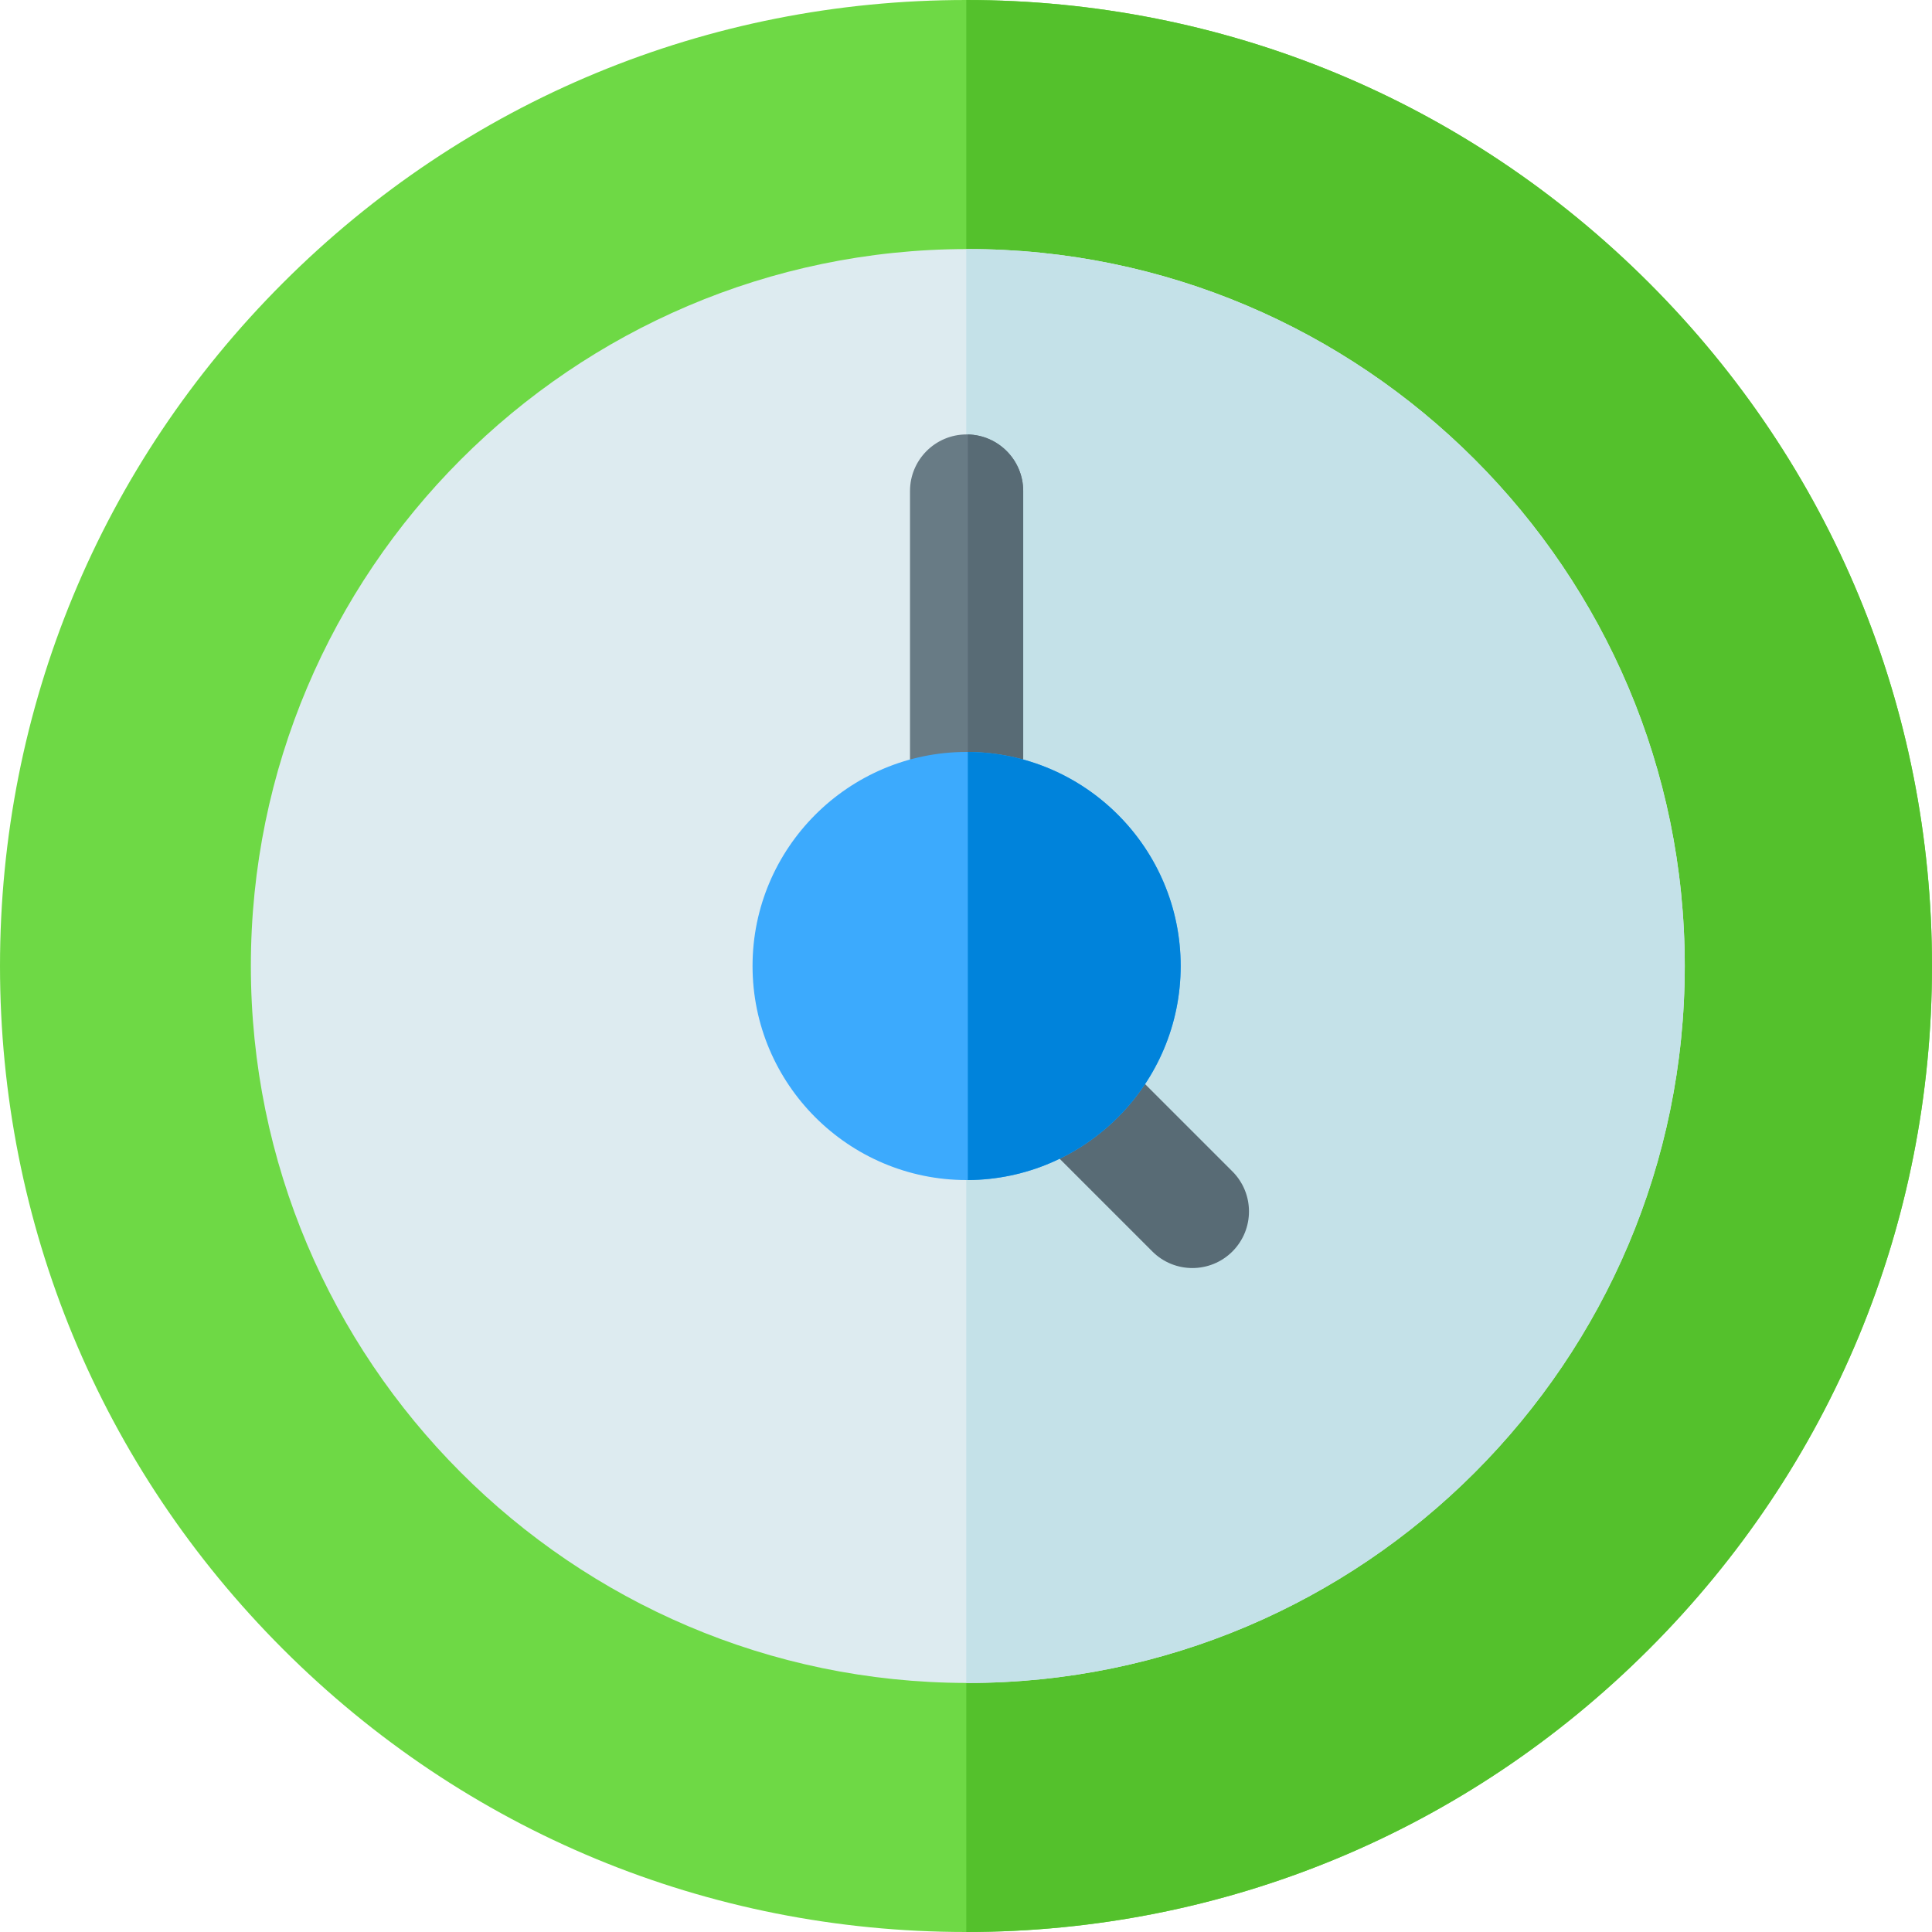 <svg height="512pt" viewBox="0 0 512 512" width="512pt" xmlns="http://www.w3.org/2000/svg"><path d="m512 256c0 68.379-26.629 132.672-74.98 181.02-48.328 48.332-112.598 74.961-180.949 74.98h-.07c-68.379 0-132.672-26.629-181.02-74.98-48.352-48.348-74.98-112.641-74.98-181.02s26.629-132.672 74.98-181.02c48.348-48.352 112.641-74.98 181.02-74.98h.07c68.352.02 132.621 26.648 180.949 74.98 48.352 48.348 74.98 112.641 74.98 181.02zm0 0" fill="#6ed945"/><path d="m512 256c0 68.379-26.629 132.672-74.98 181.02-48.328 48.332-112.598 74.961-180.949 74.98v-512c68.352.02 132.621 26.648 180.949 74.98 48.352 48.348 74.98 112.641 74.98 181.02zm0 0" fill="#54c12c"/><path d="m446.48 256c0 104.77-85.23 190-190 190h-.41c-104.582-.219-189.59-85.371-189.59-190s85.008-189.781 189.59-190h.41c104.77 0 190 85.23 190 190zm0 0" fill="#ddebf0"/><path d="m446.48 256c0 104.77-85.23 190-190 190h-.41v-380h.41c104.77 0 190 85.23 190 190zm0 0" fill="#c4e1e8"/><path d="m271.16 130.129v84.141c0 8.172-6.539 14.832-14.68 14.992-.109.008-.211.008-.32.008-8.281 0-15-6.719-15-15v-84.141c0-8.277 6.719-15 15-15 .109 0 .211 0 .32.012 8.141.16 14.68 6.82 14.68 14.988zm0 0" fill="#687b85"/><path d="m271.16 130.129v84.141c0 8.172-6.539 14.832-14.68 14.992v-114.121c8.141.16 14.68 6.82 14.68 14.988zm0 0" fill="#586b75"/><path d="m282.945 272.992c3.836 0 7.676 1.469 10.605 4.395l33.051 33.051c5.855 5.859 5.855 15.355 0 21.215-5.859 5.855-15.355 5.855-21.215 0l-33.051-33.051c-5.855-5.859-5.855-15.355 0-21.215 2.93-2.93 6.77-4.395 10.609-4.395zm0 0" fill="#586b75"/><path d="m312.891 256c0 31.172-25.281 56.559-56.41 56.73h-.32c-31.281 0-56.73-25.449-56.73-56.73s25.449-56.73 56.73-56.73h.32c31.129.172 56.41 25.559 56.41 56.73zm0 0" fill="#3caafd"/><path d="m312.891 256c0 31.172-25.281 56.559-56.41 56.73v-113.461c31.129.172 56.41 25.559 56.41 56.73zm0 0" fill="#0083db"/></svg>